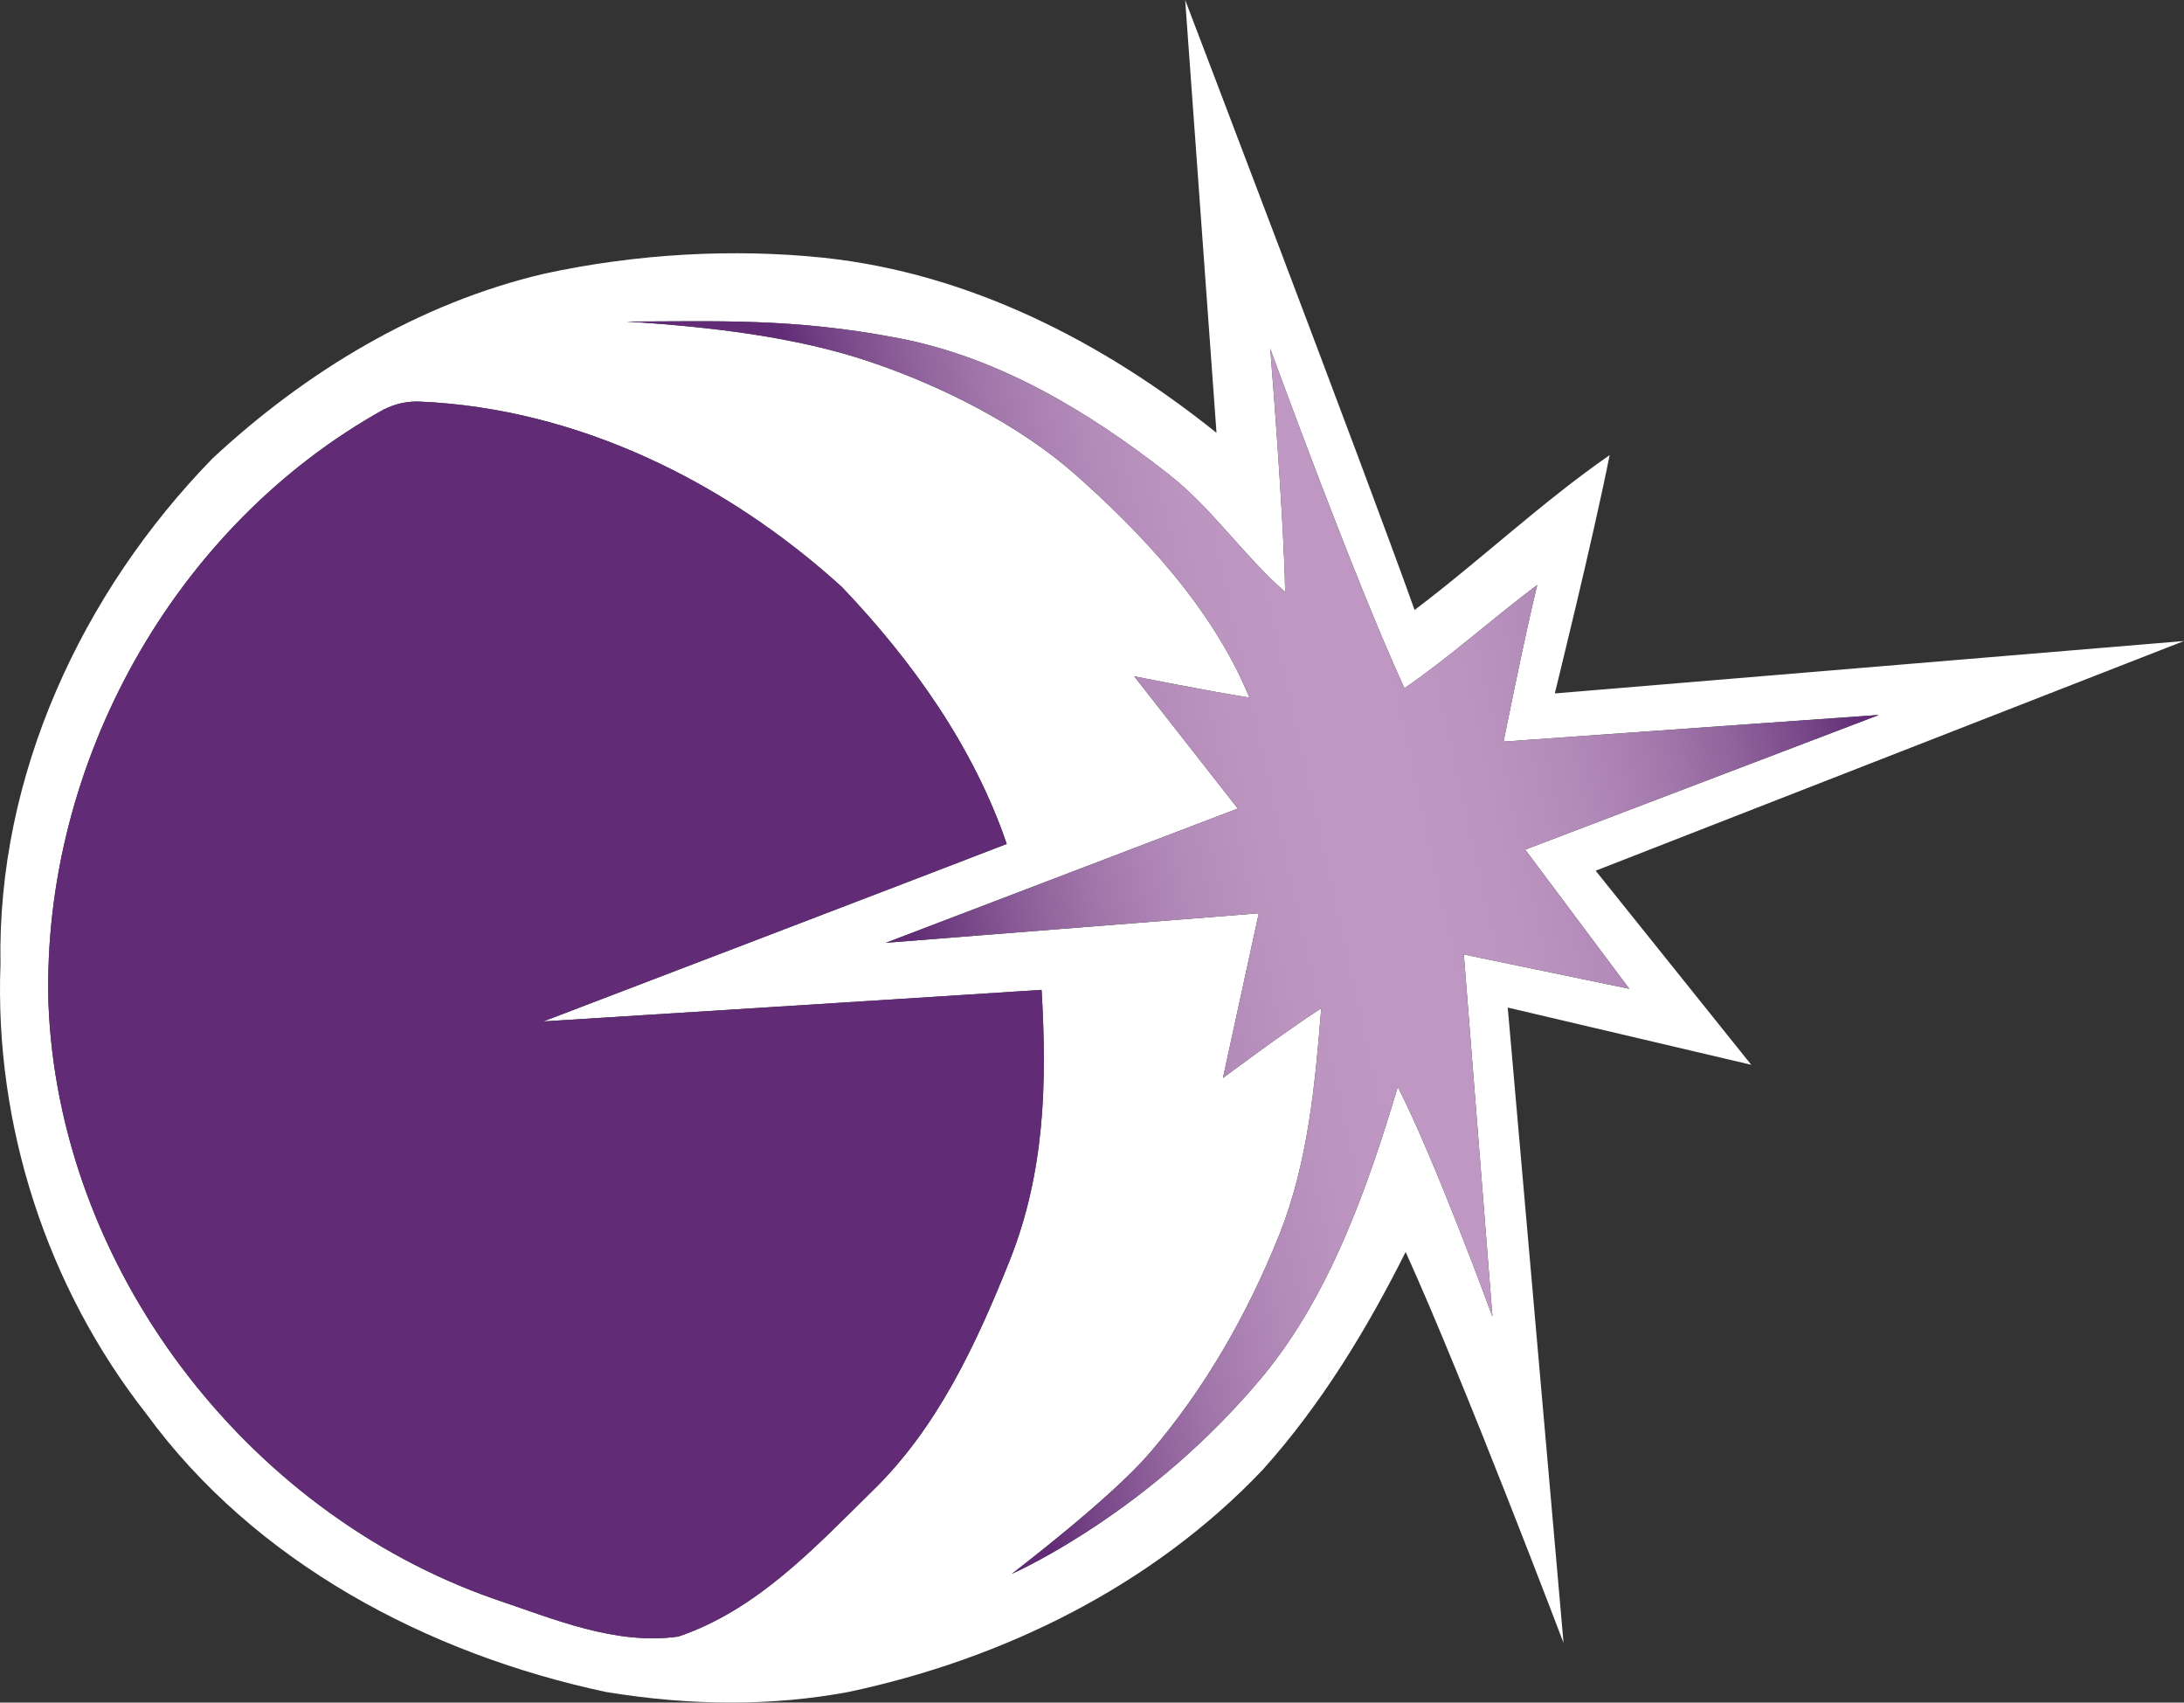 <?xml version="1.0" encoding="UTF-8"?><svg id="Layer_2" xmlns="http://www.w3.org/2000/svg" width="200.004" height="155.884" xmlns:xlink="http://www.w3.org/1999/xlink" viewBox="0 0 200.004 155.884"><rect x="0" y="0" width="200.004" height="155.884" fill="#333333" stroke="none"/><defs><style>.cls-1{fill:#fff;}.cls-2{fill:#612c75;}.cls-3{fill:url(#linear-gradient);}</style><linearGradient id="linear-gradient" x1="65.295" y1="88.928" x2="197.848" y2="59.498" gradientUnits="userSpaceOnUse"><stop offset=".138" stop-color="#612c75"/><stop offset=".166" stop-color="#734184"/><stop offset=".217" stop-color="#8e609a"/><stop offset=".27" stop-color="#a379ac"/><stop offset=".325" stop-color="#b38bb9"/><stop offset=".384" stop-color="#bc95c0"/><stop offset=".453" stop-color="#bf99c3"/><stop offset=".53" stop-color="#bc95c0"/><stop offset=".594" stop-color="#b38bb9"/><stop offset=".652" stop-color="#a47aad"/><stop offset=".707" stop-color="#8f629b"/><stop offset=".76" stop-color="#754385"/><stop offset=".794" stop-color="#612c75"/></linearGradient></defs><g id="Layer_1_copy_5"><path class="cls-1" d="M146.124,79.72l53.88-21.03-57.62,4.8s3.55-14.36,5.02-21.82c-6.25,4.34-11.79,9.59-17.86,14.18C124.814,42.6,108.534,0,108.534,0l2.87,39.63c-10.34-8.3-22.6-14.61-35.97-16.03-8.32-.87-17.22-.36-25.6,1.46-11.47,2.69-21.82,8.96-30.37,16.91C7.484,54.26-.286,71.02.044,88.3c-.56,14.7,4.24,29.54,13.35,41.14,9.95,13.64,25.78,22,42.13,25.48,7.94,1.3,15.3,1.27,22.14,0,14.27-3.02,27.9-9.74,37.98-20.36,5.34-5.95,9.51-12.82,13.08-19.93,5.33,11.74,14.46,35.79,14.46,35.79l-5.11-58.17,22.3,5.24-14.25-17.77ZM79.794,136.6c-5.22,5.14-10.52,10.83-17.68,13.24-5.79.81-11.42-1.62-16.79-3.42-23.01-8.01-39.99-30.53-40.89-54.62-.58-21.79,11.41-43.62,30.78-54.35l.01.01c1-.5,2.11-.74,3.23-.69,14.5.63,28.11,7.4,38.65,16.98,6.47,6.79,12.05,14.63,15.09,23.52-6.99,2.71-42.44,16.25-42.44,16.25,0,0,38.77-2.43,45.63-2.89.5,8.55.3,16.62-2.89,24.71-3.07,7.66-6.64,15.43-12.7,21.26ZM136.674,120.55s-5.21-14.26-8.67-21.04c-2.79,9.37-6.32,19.22-12.38,26.52-10.17,12.25-22.23,17.74-22.97,18.07.65-.51,9.07-6.93,12.6-11.03,5.09-5.91,8.99-12.77,11.89-19.99,2.63-6.6,3.29-13.74,3.85-20.76-3.1,1.97-9,6.38-9,6.38l3.28-15.08-34.15,2.7,32.23-12.29-9.49-12.11s7.01,1.4,10.55,1.95c-3.41-8.35-10.14-15.29-15.92-20.41-5.16-4.57-12.29-8.13-18.77-10.32-6.74-2.29-14.7-3.23-22.35-3.7,8.27-.01,15.24-.34,24.9,1.52,9.19,1.76,17.39,6.71,24.67,12.4,4.05,3.15,6.9,7.48,10.75,10.85-.15-7.45-1.37-22.29-1.37-22.29,0,0,7.62,20.95,12.29,31.09,4.24-2.9,8.05-6.38,12.16-9.45-1.17,4.75-3.08,14.34-3.08,14.34l34.37-2.44-32.39,12.33,9.53,12.74-15.15-3.14,2.62,33.16Z"/><path class="cls-3" d="M149.204,90.53l-15.15-3.14,2.62,33.16s-5.21-14.26-8.67-21.04c-2.79,9.37-6.32,19.22-12.38,26.52-10.17,12.25-22.23,17.74-22.97,18.07.65-.51,9.07-6.93,12.6-11.03,5.09-5.91,8.99-12.77,11.89-19.99,2.63-6.6,3.29-13.74,3.85-20.76-3.1,1.97-9,6.38-9,6.38l3.28-15.08-34.15,2.7,32.23-12.29-9.49-12.11s7.01,1.4,10.55,1.95c-3.41-8.35-10.14-15.29-15.92-20.41-5.16-4.57-12.29-8.13-18.77-10.32-6.74-2.29-14.7-3.23-22.35-3.7,8.27-.01,15.24-.34,24.9,1.52,9.19,1.76,17.39,6.71,24.67,12.4,4.05,3.15,6.9,7.48,10.75,10.85-.15-7.45-1.37-22.29-1.37-22.29,0,0,7.62,20.95,12.29,31.09,4.24-2.9,8.05-6.38,12.16-9.45-1.17,4.75-3.08,14.34-3.08,14.34l34.37-2.44-32.39,12.33,9.53,12.74Z"/><path class="cls-2" d="M92.494,115.34c-3.07,7.66-6.64,15.43-12.7,21.26-5.22,5.14-10.52,10.83-17.68,13.24-5.79.81-11.42-1.62-16.79-3.42-23.01-8.01-39.99-30.53-40.89-54.62-.58-21.79,11.41-43.62,30.78-54.35l.01.01c1-.5,2.11-.74,3.23-.69,14.5.63,28.11,7.4,38.65,16.98,6.47,6.79,12.05,14.63,15.09,23.52-6.99,2.71-42.44,16.25-42.44,16.25,0,0,38.77-2.43,45.63-2.89.5,8.55.3,16.62-2.89,24.71Z"/></g></svg>